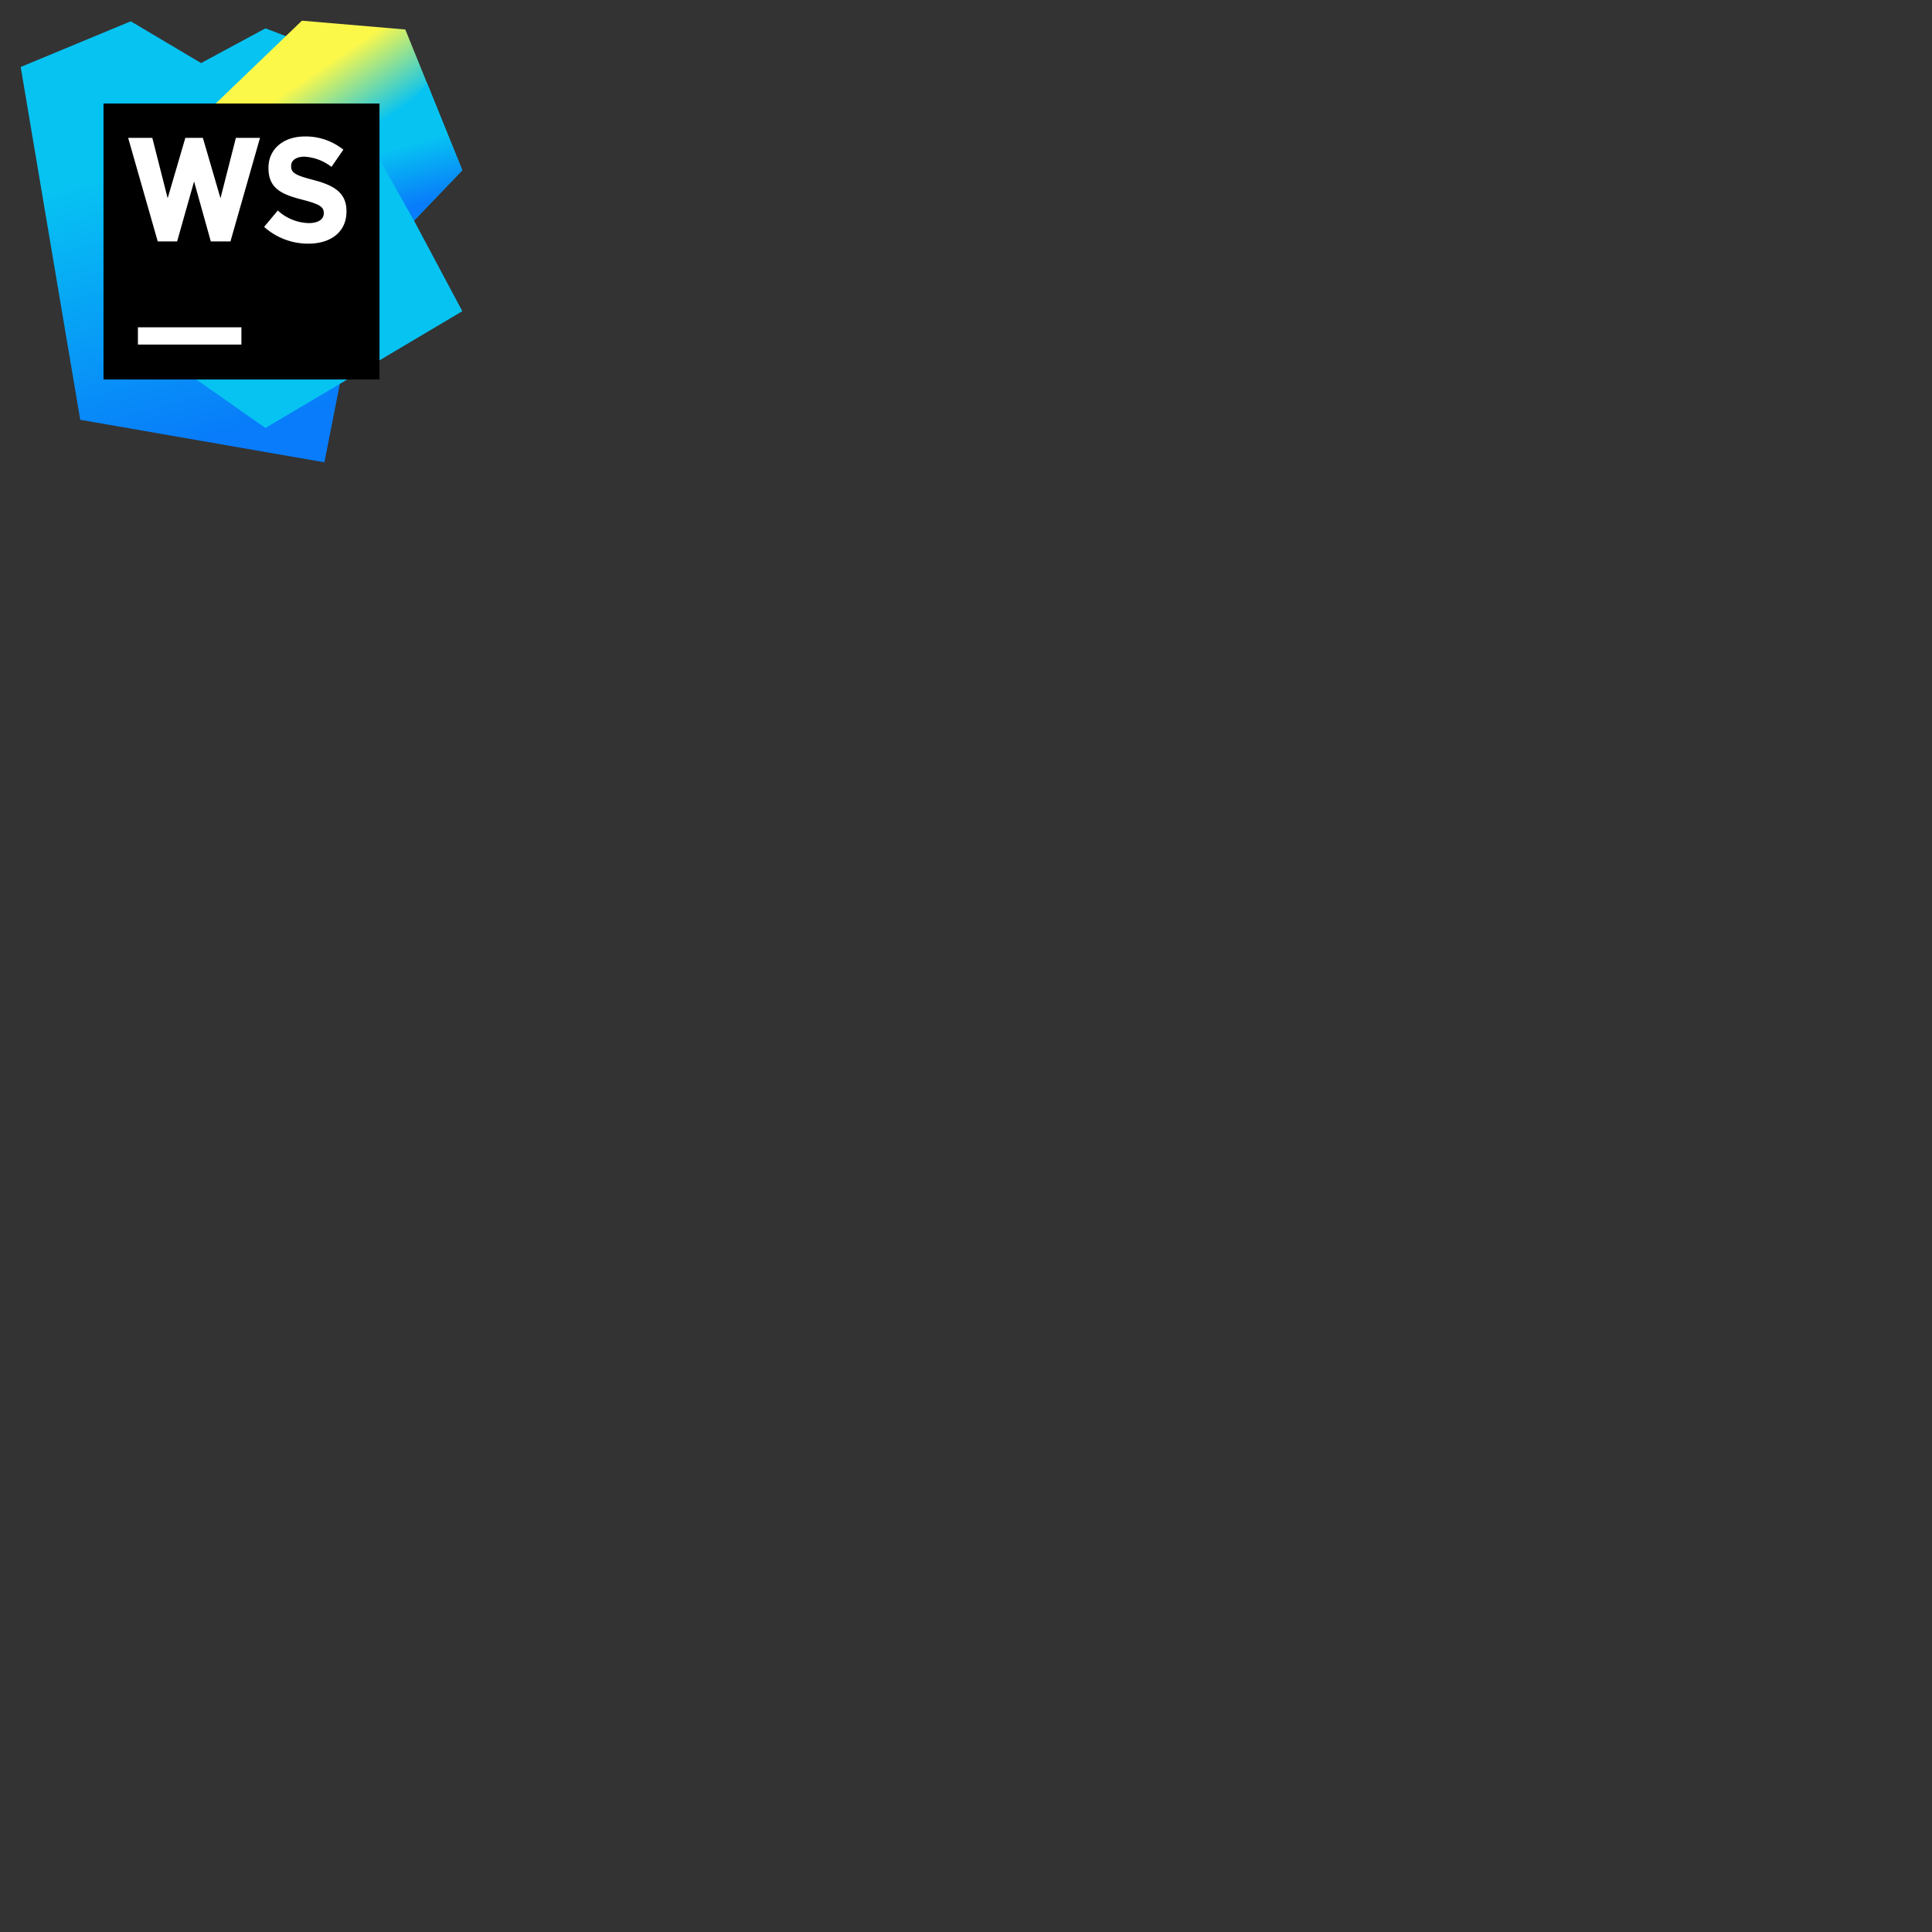 <svg xmlns="http://www.w3.org/2000/svg" version="1.1" viewBox="0 0 512 512" fill="currentColor"><rect x="0" y="0" width="512" height="512" fill="#333333" stroke="none"/><defs><linearGradient id="deviconOriginalWebstorm0" x1="38.88" x2="63.72" y1="6.5" y2="95.94" gradientTransform="rotate(.104) scale(1.219)" gradientUnits="userSpaceOnUse"><stop offset=".28" stop-color="#07c3f2"/><stop offset=".94" stop-color="#087cfa"/></linearGradient><linearGradient id="deviconOriginalWebstorm1" x1="46.63" x2="88.66" y1="17.85" y2="79.48" gradientTransform="rotate(.104) scale(1.219)" gradientUnits="userSpaceOnUse"><stop offset=".14" stop-color="#fcf84a"/><stop offset=".37" stop-color="#07c3f2"/></linearGradient><linearGradient id="deviconOriginalWebstorm2" x1="88.27" x2="93.79" y1="25.47" y2="45.02" gradientTransform="rotate(.104) scale(1.219)" gradientUnits="userSpaceOnUse"><stop offset=".28" stop-color="#07c3f2"/><stop offset=".94" stop-color="#087cfa"/></linearGradient></defs><path fill="url(#deviconOriginalWebstorm0)" d="M21.262 111.25L5.484 17.75L34.656 5.645l18.63 11.07l17.066-9.207l35.558 13.656l-19.94 101.352Zm0 0"/><path fill="url(#deviconOriginalWebstorm1)" d="M122.516 45.117L107.41 7.813l-27.402-2.33L37.707 46.13L49.09 98.512l21.262 14.91l52.164-30.953l-12.801-24.004Zm0 0"/><path fill="url(#deviconOriginalWebstorm2)" d="m99.07 39.559l10.645 18.906l12.8-13.348l-9.398-23.234Zm0 0"/><path d="M27.43 27.43h73.14v73.14H27.43Zm0 0"/><path fill="#fff" d="M36.547 86.746h27.43v4.574h-27.43Zm25.965-50.21L58.43 52.538l-4.668-16.004h-4.645L44.434 52.54l-4.07-16.004H33.96l7.84 27.442h5.144L51.43 48.09l4.437 15.887h5.207l7.828-27.442Zm7.535 23.526l3.57-4.277a12.625 12.625 0 0 0 8.219 3.34c2.437 0 3.973-.977 3.973-2.598v-.074c0-1.535-.95-2.316-5.547-3.496c-5.547-1.414-9.117-2.953-9.117-8.414v-.086c0-4.984 4.007-8.289 9.628-8.289a15.85 15.85 0 0 1 10.215 3.5l-3.144 4.559a12.877 12.877 0 0 0-7.156-2.707c-2.317 0-3.536 1.062-3.536 2.437v.086c0 1.805 1.22 2.437 5.938 3.66c5.582 1.461 8.73 3.461 8.73 8.262v.074c0 5.461-4.172 8.535-10.11 8.535a17.48 17.48 0 0 1-11.663-4.402"/></svg>